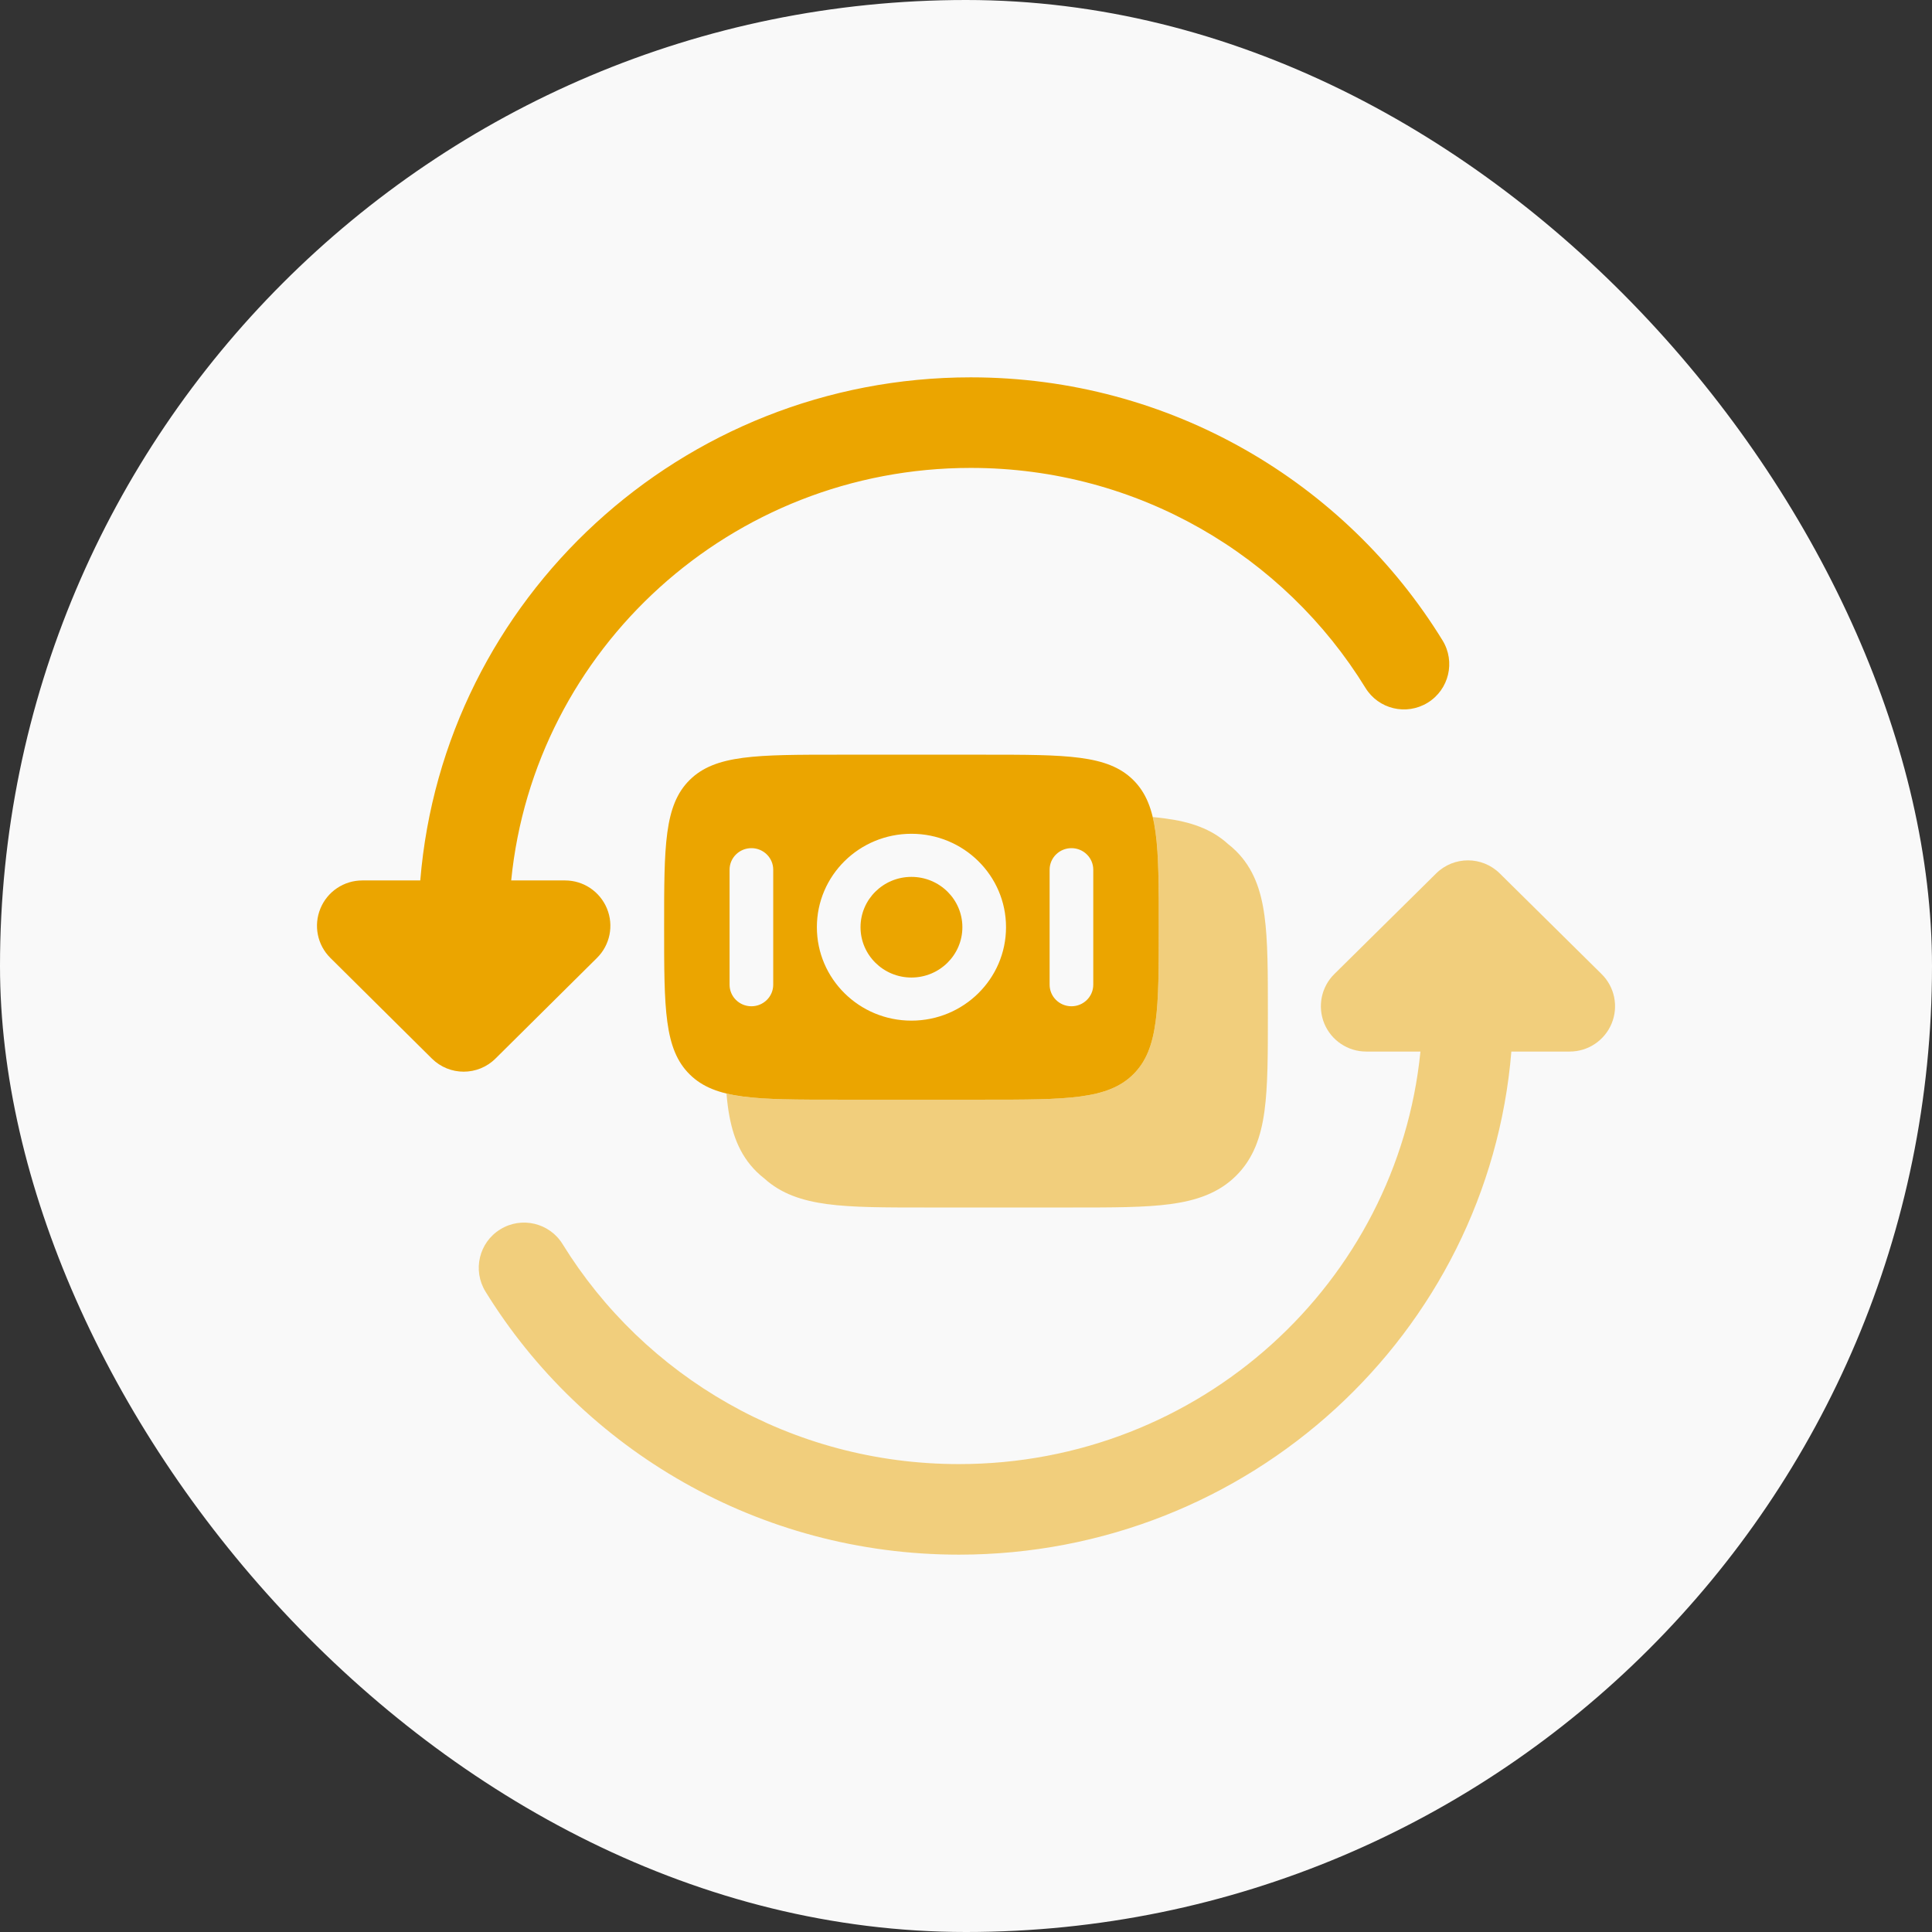<svg width="32" height="32" viewBox="0 0 32 32" fill="none" xmlns="http://www.w3.org/2000/svg">
<rect x="0" y="0" width="32" height="32" fill="#333333" stroke="none"/>
<rect width="32" height="32" rx="16" fill="#F9F9F9"/>
<path d="M14.253 15.357C14.253 14.897 14.63 14.524 15.096 14.524C15.562 14.524 15.94 14.897 15.94 15.357C15.94 15.817 15.562 16.191 15.096 16.191C14.63 16.191 14.253 15.817 14.253 15.357Z" fill="#EBA500"/>
<path fill-rule="evenodd" clip-rule="evenodd" d="M11 15.357C11 14.01 11 13.337 11.424 12.918C11.847 12.5 12.528 12.5 13.892 12.5H16.301C17.664 12.5 18.346 12.5 18.769 12.918C19.193 13.337 19.193 14.01 19.193 15.357C19.193 16.704 19.193 17.378 18.769 17.796C18.346 18.214 17.664 18.214 16.301 18.214H13.892C12.528 18.214 11.847 18.214 11.424 17.796C11 17.378 11 16.704 11 15.357ZM13.53 15.357C13.53 14.502 14.231 13.81 15.096 13.81C15.961 13.81 16.663 14.502 16.663 15.357C16.663 16.212 15.961 16.905 15.096 16.905C14.231 16.905 13.53 16.212 13.53 15.357ZM12.084 16.31C12.084 16.507 12.246 16.667 12.446 16.667C12.645 16.667 12.807 16.507 12.807 16.31L12.807 14.405C12.807 14.208 12.645 14.048 12.446 14.048C12.246 14.048 12.084 14.208 12.084 14.405L12.084 16.31ZM17.747 16.667C17.547 16.667 17.385 16.507 17.385 16.31V14.405C17.385 14.208 17.547 14.048 17.747 14.048C17.946 14.048 18.108 14.208 18.108 14.405V16.31C18.108 16.507 17.946 16.667 17.747 16.667Z" fill="#EBA500"/>
<path opacity="0.5" d="M12.033 18.113C12.039 18.188 12.047 18.26 12.056 18.329C12.115 18.758 12.239 19.119 12.53 19.406C12.571 19.446 12.614 19.484 12.658 19.518C12.941 19.775 13.291 19.889 13.703 19.944C14.121 20 14.652 20 15.311 20H17.774C18.433 20 18.964 20 19.382 19.944C19.815 19.886 20.181 19.763 20.471 19.477C20.761 19.19 20.886 18.829 20.944 18.4C21 17.988 21 17.463 21 16.811V16.759C21 16.108 21 15.583 20.944 15.17C20.886 14.742 20.761 14.381 20.471 14.094C20.43 14.053 20.387 14.016 20.342 13.981C20.06 13.724 19.709 13.61 19.297 13.556C19.232 13.547 19.164 13.539 19.093 13.533C19.193 13.95 19.193 14.525 19.193 15.357C19.193 16.704 19.193 17.378 18.769 17.796C18.346 18.214 17.664 18.214 16.301 18.214H13.892C13.041 18.214 12.455 18.214 12.033 18.113Z" fill="#EBA500"/>
<path d="M16.079 6.25C11.285 6.25 7.345 9.913 6.961 14.583H6C5.696 14.583 5.422 14.767 5.307 15.048C5.191 15.329 5.256 15.652 5.472 15.866L7.152 17.532C7.444 17.823 7.916 17.823 8.208 17.532L9.888 15.866C10.104 15.652 10.169 15.329 10.053 15.048C9.937 14.767 9.664 14.583 9.36 14.583H8.467C8.847 10.752 12.105 7.75 16.079 7.75C18.848 7.75 21.273 9.208 22.616 11.393C22.832 11.746 23.294 11.856 23.647 11.639C24 11.422 24.11 10.96 23.893 10.607C22.287 7.994 19.387 6.25 16.079 6.25Z" fill="#EBA500"/>
<path opacity="0.5" d="M24.841 14.467C24.549 14.178 24.079 14.178 23.787 14.467L22.101 16.133C21.884 16.347 21.819 16.67 21.934 16.952C22.05 17.233 22.324 17.417 22.628 17.417H23.527C23.146 21.246 19.876 24.25 15.883 24.25C13.1 24.25 10.666 22.79 9.318 20.606C9.101 20.254 8.638 20.144 8.286 20.362C7.933 20.579 7.824 21.041 8.042 21.394C9.654 24.007 12.564 25.75 15.883 25.75C20.691 25.75 24.648 22.089 25.033 17.417H26C26.304 17.417 26.578 17.233 26.694 16.952C26.81 16.67 26.744 16.347 26.527 16.133L24.841 14.467Z" fill="#EBA500"/>
</svg>
